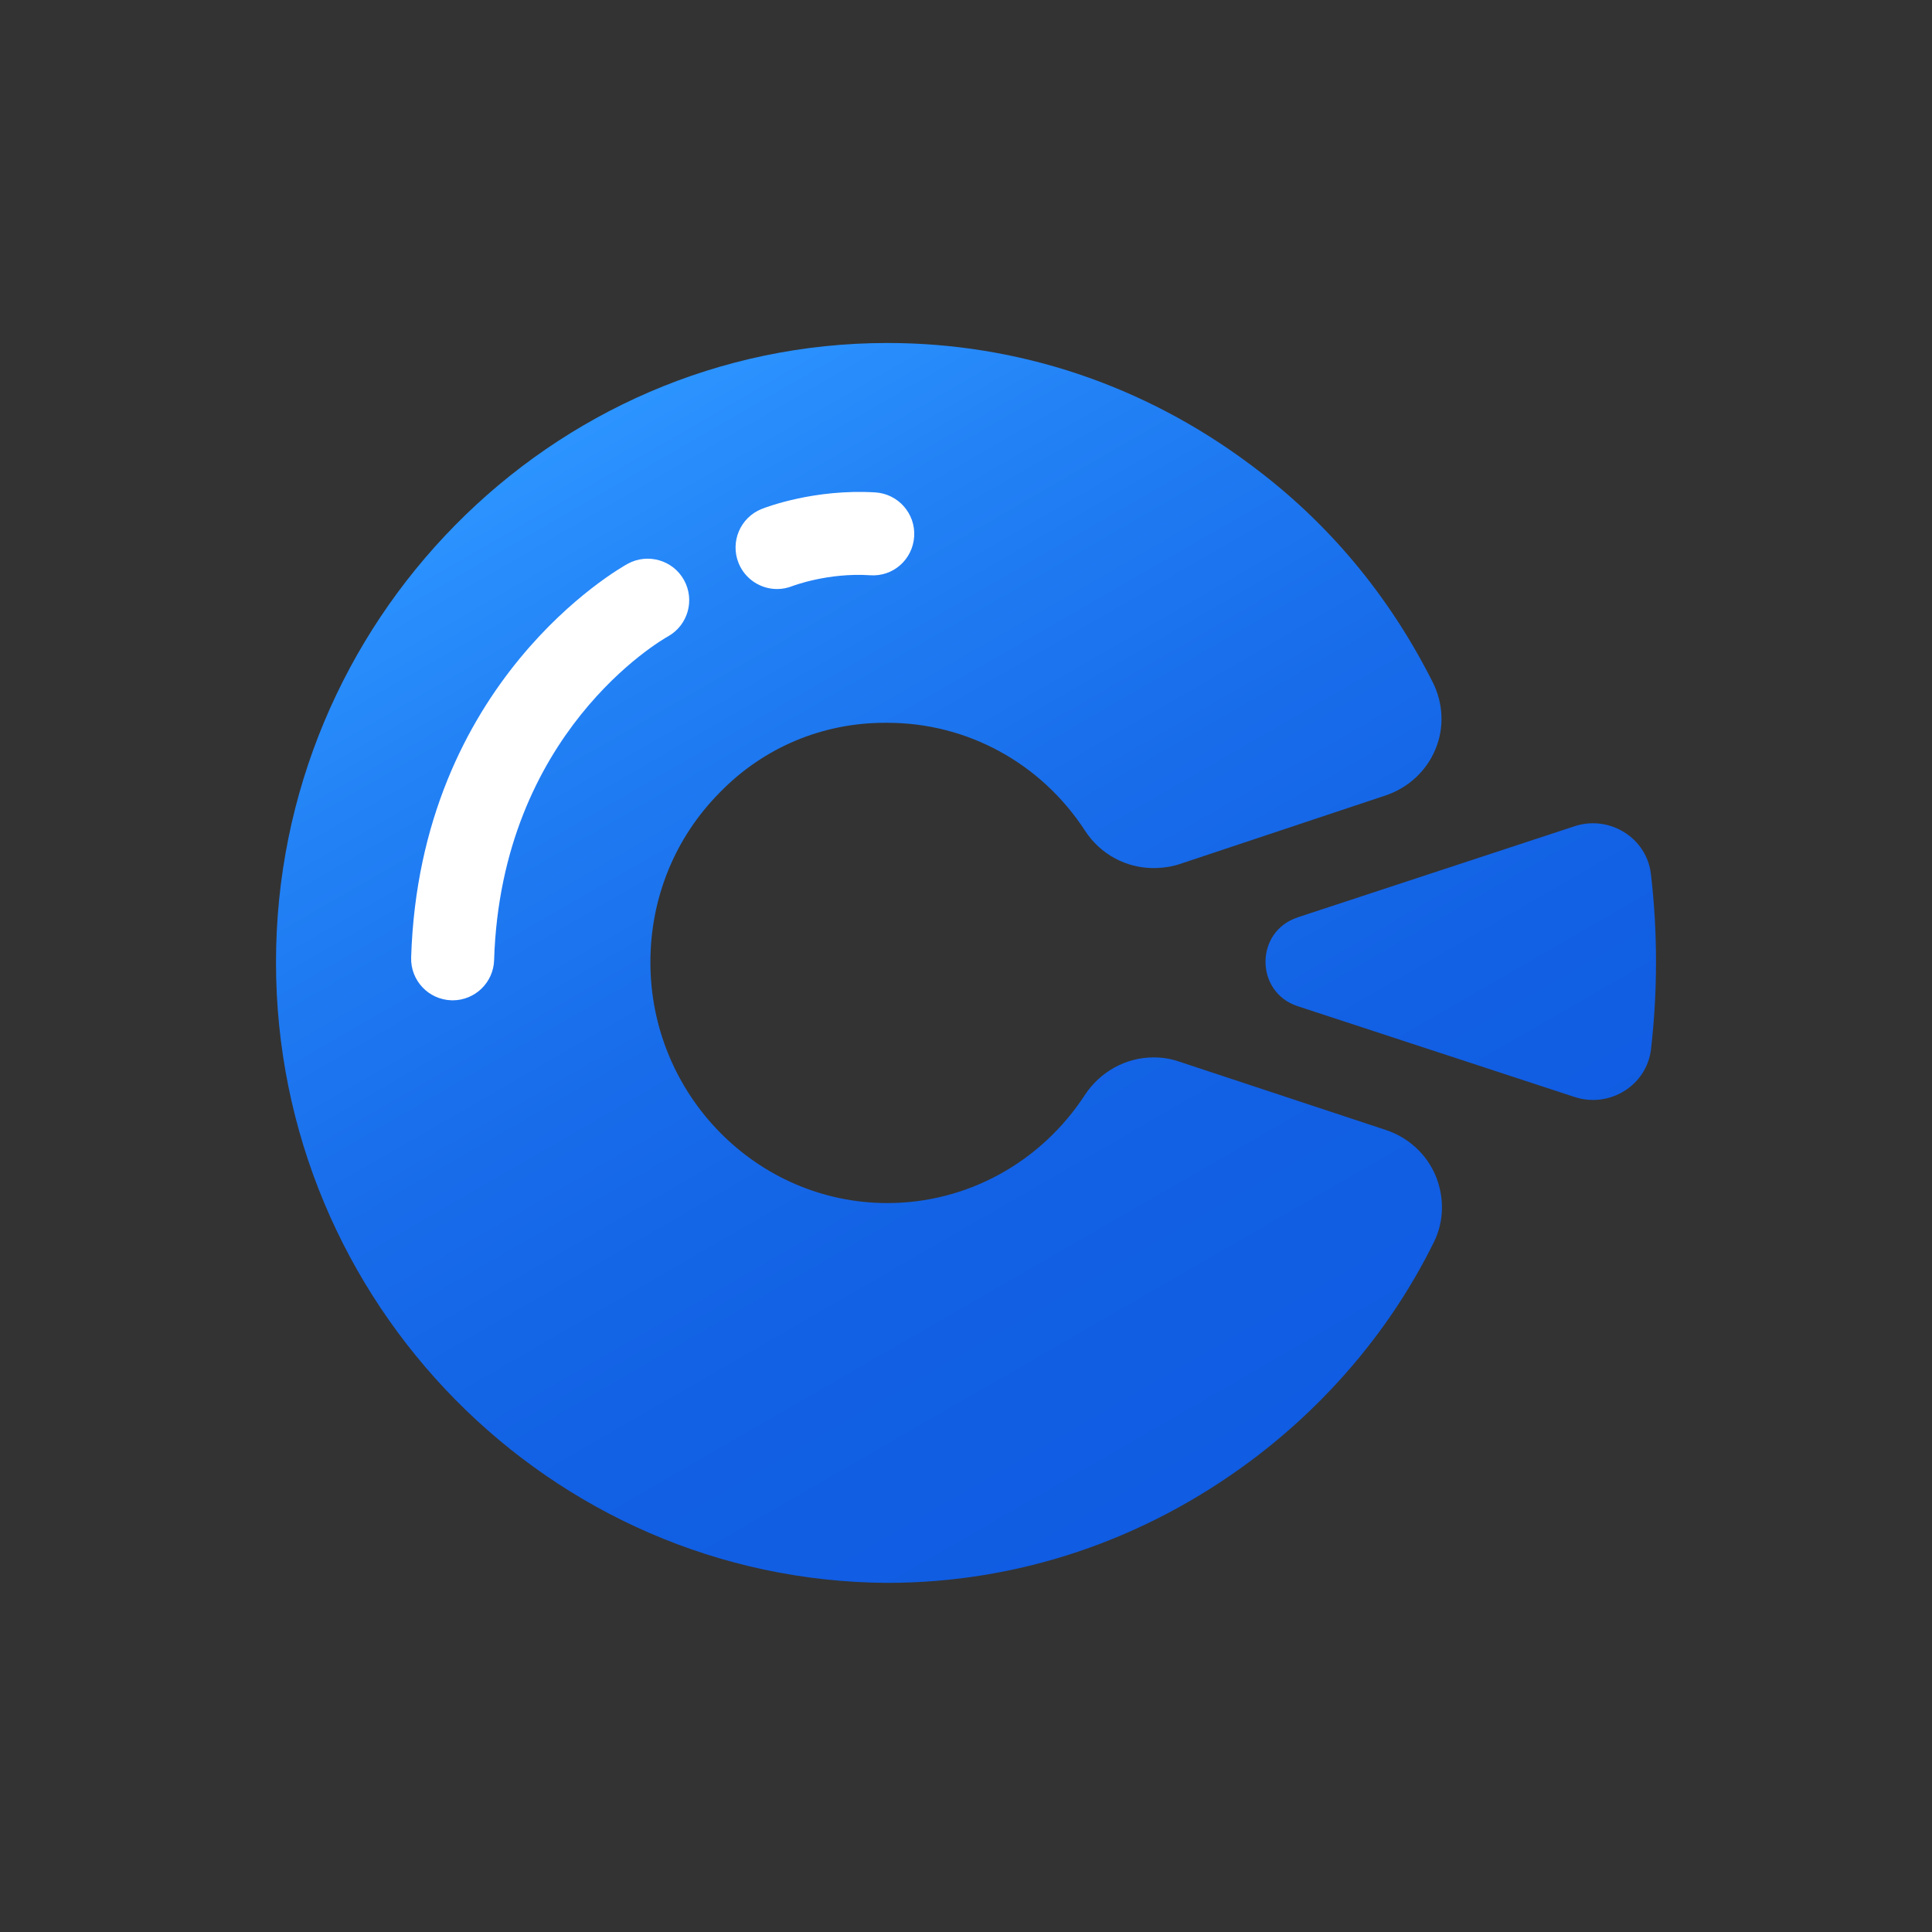<svg width="68" height="68" viewBox="0 0 68 68" fill="none" xmlns="http://www.w3.org/2000/svg">
<rect x="0" y="0" width="68" height="68" fill="#333333" stroke="none"/>
<g clip-path="url(#clip0_2465_41493)">
<path d="M50.461 43.732C48.985 46.727 46.75 49.386 44.003 51.431C40.248 54.221 35.837 55.712 31.219 55.712C19.357 55.639 9.714 45.85 9.714 33.871C9.714 21.891 19.371 12.072 31.235 12.072C35.838 12.072 40.249 13.548 43.989 16.338C46.721 18.354 48.883 20.941 50.433 24.023C50.797 24.753 50.842 25.615 50.521 26.375C50.199 27.15 49.556 27.733 48.767 27.997L41.492 30.422C41.214 30.51 40.907 30.553 40.601 30.553C39.636 30.553 38.731 30.071 38.19 29.239C36.642 26.857 34.041 25.44 31.235 25.44H31.147C28.955 25.44 26.881 26.302 25.332 27.895C23.755 29.487 22.892 31.605 22.892 33.871C22.892 38.531 26.632 42.344 31.235 42.344C34.04 42.344 36.641 40.912 38.19 38.531C38.731 37.713 39.636 37.217 40.601 37.217C40.908 37.217 41.199 37.261 41.492 37.362L48.782 39.773C49.571 40.036 50.214 40.621 50.535 41.395C50.843 42.154 50.828 43.002 50.462 43.732H50.461Z" fill="url(#paint0_linear_2465_41493)"/>
<path d="M45.673 32.288L55.419 29.081C56.645 28.677 57.961 29.486 58.108 30.769C58.227 31.791 58.286 32.823 58.286 33.855C58.286 34.886 58.227 35.909 58.111 36.924C57.963 38.206 56.648 39.013 55.422 38.611L45.675 35.415C44.165 34.921 44.164 32.785 45.673 32.29V32.288Z" fill="url(#paint1_linear_2465_41493)"/>
<path d="M15.932 35.207H15.886C15.079 35.181 14.446 34.508 14.471 33.7C14.772 23.982 21.794 20.008 22.092 19.844C22.799 19.457 23.688 19.713 24.077 20.42C24.465 21.126 24.21 22.011 23.506 22.402C23.266 22.536 17.639 25.789 17.391 33.793C17.367 34.583 16.718 35.208 15.932 35.208V35.207Z" fill="white"/>
<path d="M27.351 20.732C26.772 20.732 26.224 20.385 25.995 19.816C25.694 19.066 26.057 18.216 26.806 17.915C26.991 17.841 28.68 17.203 30.812 17.331C31.617 17.384 32.227 18.079 32.176 18.884C32.124 19.69 31.437 20.307 30.623 20.247C29.14 20.149 27.908 20.622 27.894 20.626C27.716 20.697 27.532 20.732 27.35 20.732H27.351Z" fill="white"/>
</g>
<defs>
<linearGradient id="paint0_linear_2465_41493" x1="20.377" y1="15.053" x2="42.111" y2="52.697" gradientUnits="userSpaceOnUse">
<stop stop-color="#2C94FF"/>
<stop offset="0.19" stop-color="#2281F5"/>
<stop offset="0.47" stop-color="#186CEA"/>
<stop offset="0.74" stop-color="#1260E4"/>
<stop offset="1" stop-color="#105CE2"/>
</linearGradient>
<linearGradient id="paint1_linear_2465_41493" x1="40.045" y1="12.833" x2="56.282" y2="40.958" gradientUnits="userSpaceOnUse">
<stop stop-color="#2C94FF"/>
<stop offset="0.19" stop-color="#2281F5"/>
<stop offset="0.47" stop-color="#186CEA"/>
<stop offset="0.74" stop-color="#1260E4"/>
<stop offset="1" stop-color="#105CE2"/>
</linearGradient>
<clipPath id="clip0_2465_41493">
<rect width="48.571" height="48.571" fill="white" transform="translate(9.714 9.715)"/>
</clipPath>
</defs>
</svg>
